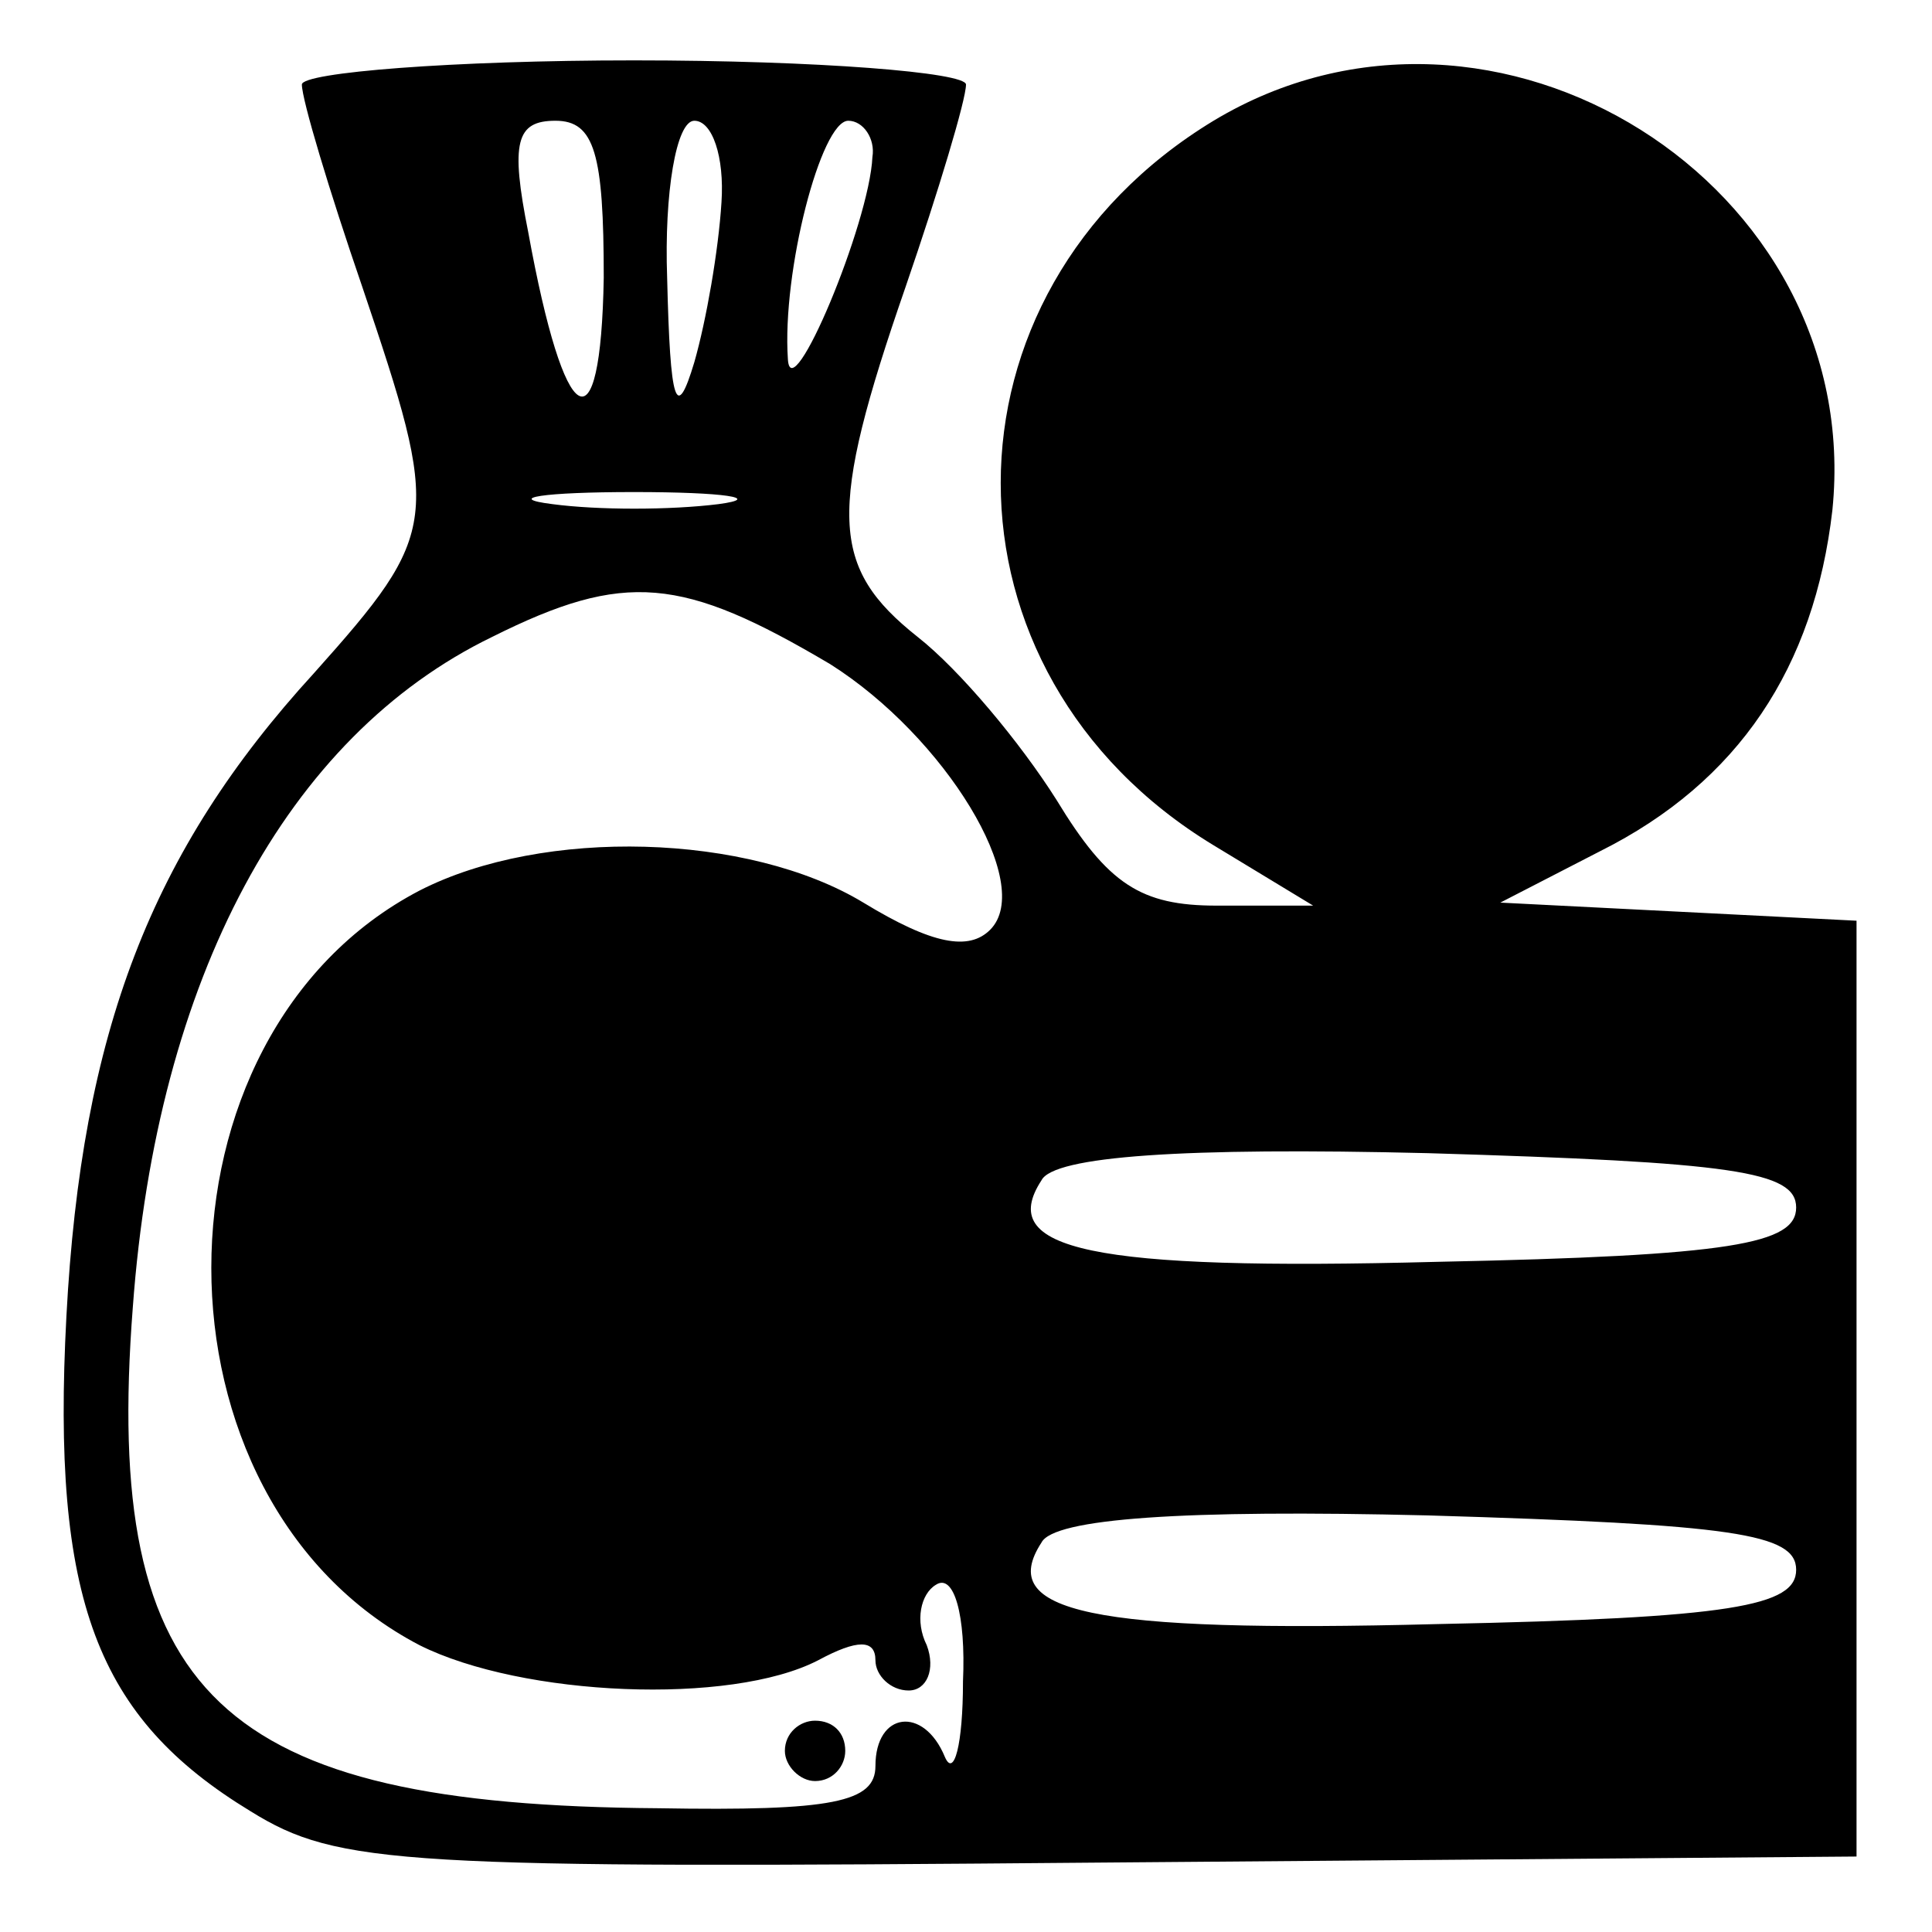 <?xml version="1.0" standalone="no"?>
<!DOCTYPE svg PUBLIC "-//W3C//DTD SVG 20010904//EN"
 "http://www.w3.org/TR/2001/REC-SVG-20010904/DTD/svg10.dtd">
<svg version="1.0" xmlns="http://www.w3.org/2000/svg"
 width="64pt" height="64pt" viewBox="0 0 64 64"
 preserveAspectRatio="xMidYMid meet">

<g transform="translate(0,64) scale(0.1,-0.1)"
fill="#000000" stroke="none">
<path d="M100 612 c0 -5 9 -35 20 -67 26 -77 26 -81 -16 -128 -54 -59 -77
-119 -82 -213 -5 -94 10 -133 61 -164 29 -18 50 -19 282 -17 l250 2 0 155 0
155 -59 3 -59 3 33 17 c46 23 71 61 77 113 11 108 -112 185 -205 129 -94 -57
-94 -183 0 -240 l33 -20 -32 0 c-25 0 -36 7 -53 35 -12 19 -32 43 -46 54 -29
23 -30 41 -4 116 11 32 20 62 20 67 0 4 -49 8 -110 8 -60 0 -110 -4 -110 -8z
m100 -64 c-1 -58 -13 -51 -25 15 -6 30 -4 37 9 37 13 0 16 -11 16 -52z m39 25
c-1 -16 -5 -39 -9 -53 -6 -20 -8 -14 -9 28 -1 28 3 52 9 52 6 0 10 -12 9 -27z
m50 15 c-1 -22 -27 -84 -28 -67 -2 29 11 79 20 79 5 0 9 -6 8 -12z m-51 -115
c-16 -2 -40 -2 -55 0 -16 2 -3 4 27 4 30 0 43 -2 28 -4z m37 -53 c38 -24 68
-73 53 -88 -7 -7 -19 -5 -42 9 -38 23 -106 25 -147 4 -92 -48 -92 -202 0 -250
34 -17 103 -20 132 -5 13 7 19 7 19 0 0 -5 5 -10 11 -10 6 0 9 7 6 15 -4 8 -2
17 3 20 6 4 10 -10 9 -32 0 -21 -3 -32 -6 -25 -7 17 -23 15 -23 -3 0 -12 -14
-15 -72 -14 -145 1 -184 37 -174 166 8 109 51 189 119 222 44 22 63 20 112 -9z
m320 -180 c0 -12 -21 -16 -119 -18 -115 -3 -146 4 -131 27 4 8 47 11 128 9
101 -3 122 -6 122 -18z m0 -120 c0 -12 -21 -16 -119 -18 -115 -3 -146 4 -131
27 4 8 47 11 128 9 101 -3 122 -6 122 -18z"/>
<path d="M260 60 c0 -5 5 -10 10 -10 6 0 10 5 10 10 0 6 -4 10 -10 10 -5 0
-10 -4 -10 -10z"/>
</g>
</svg>
